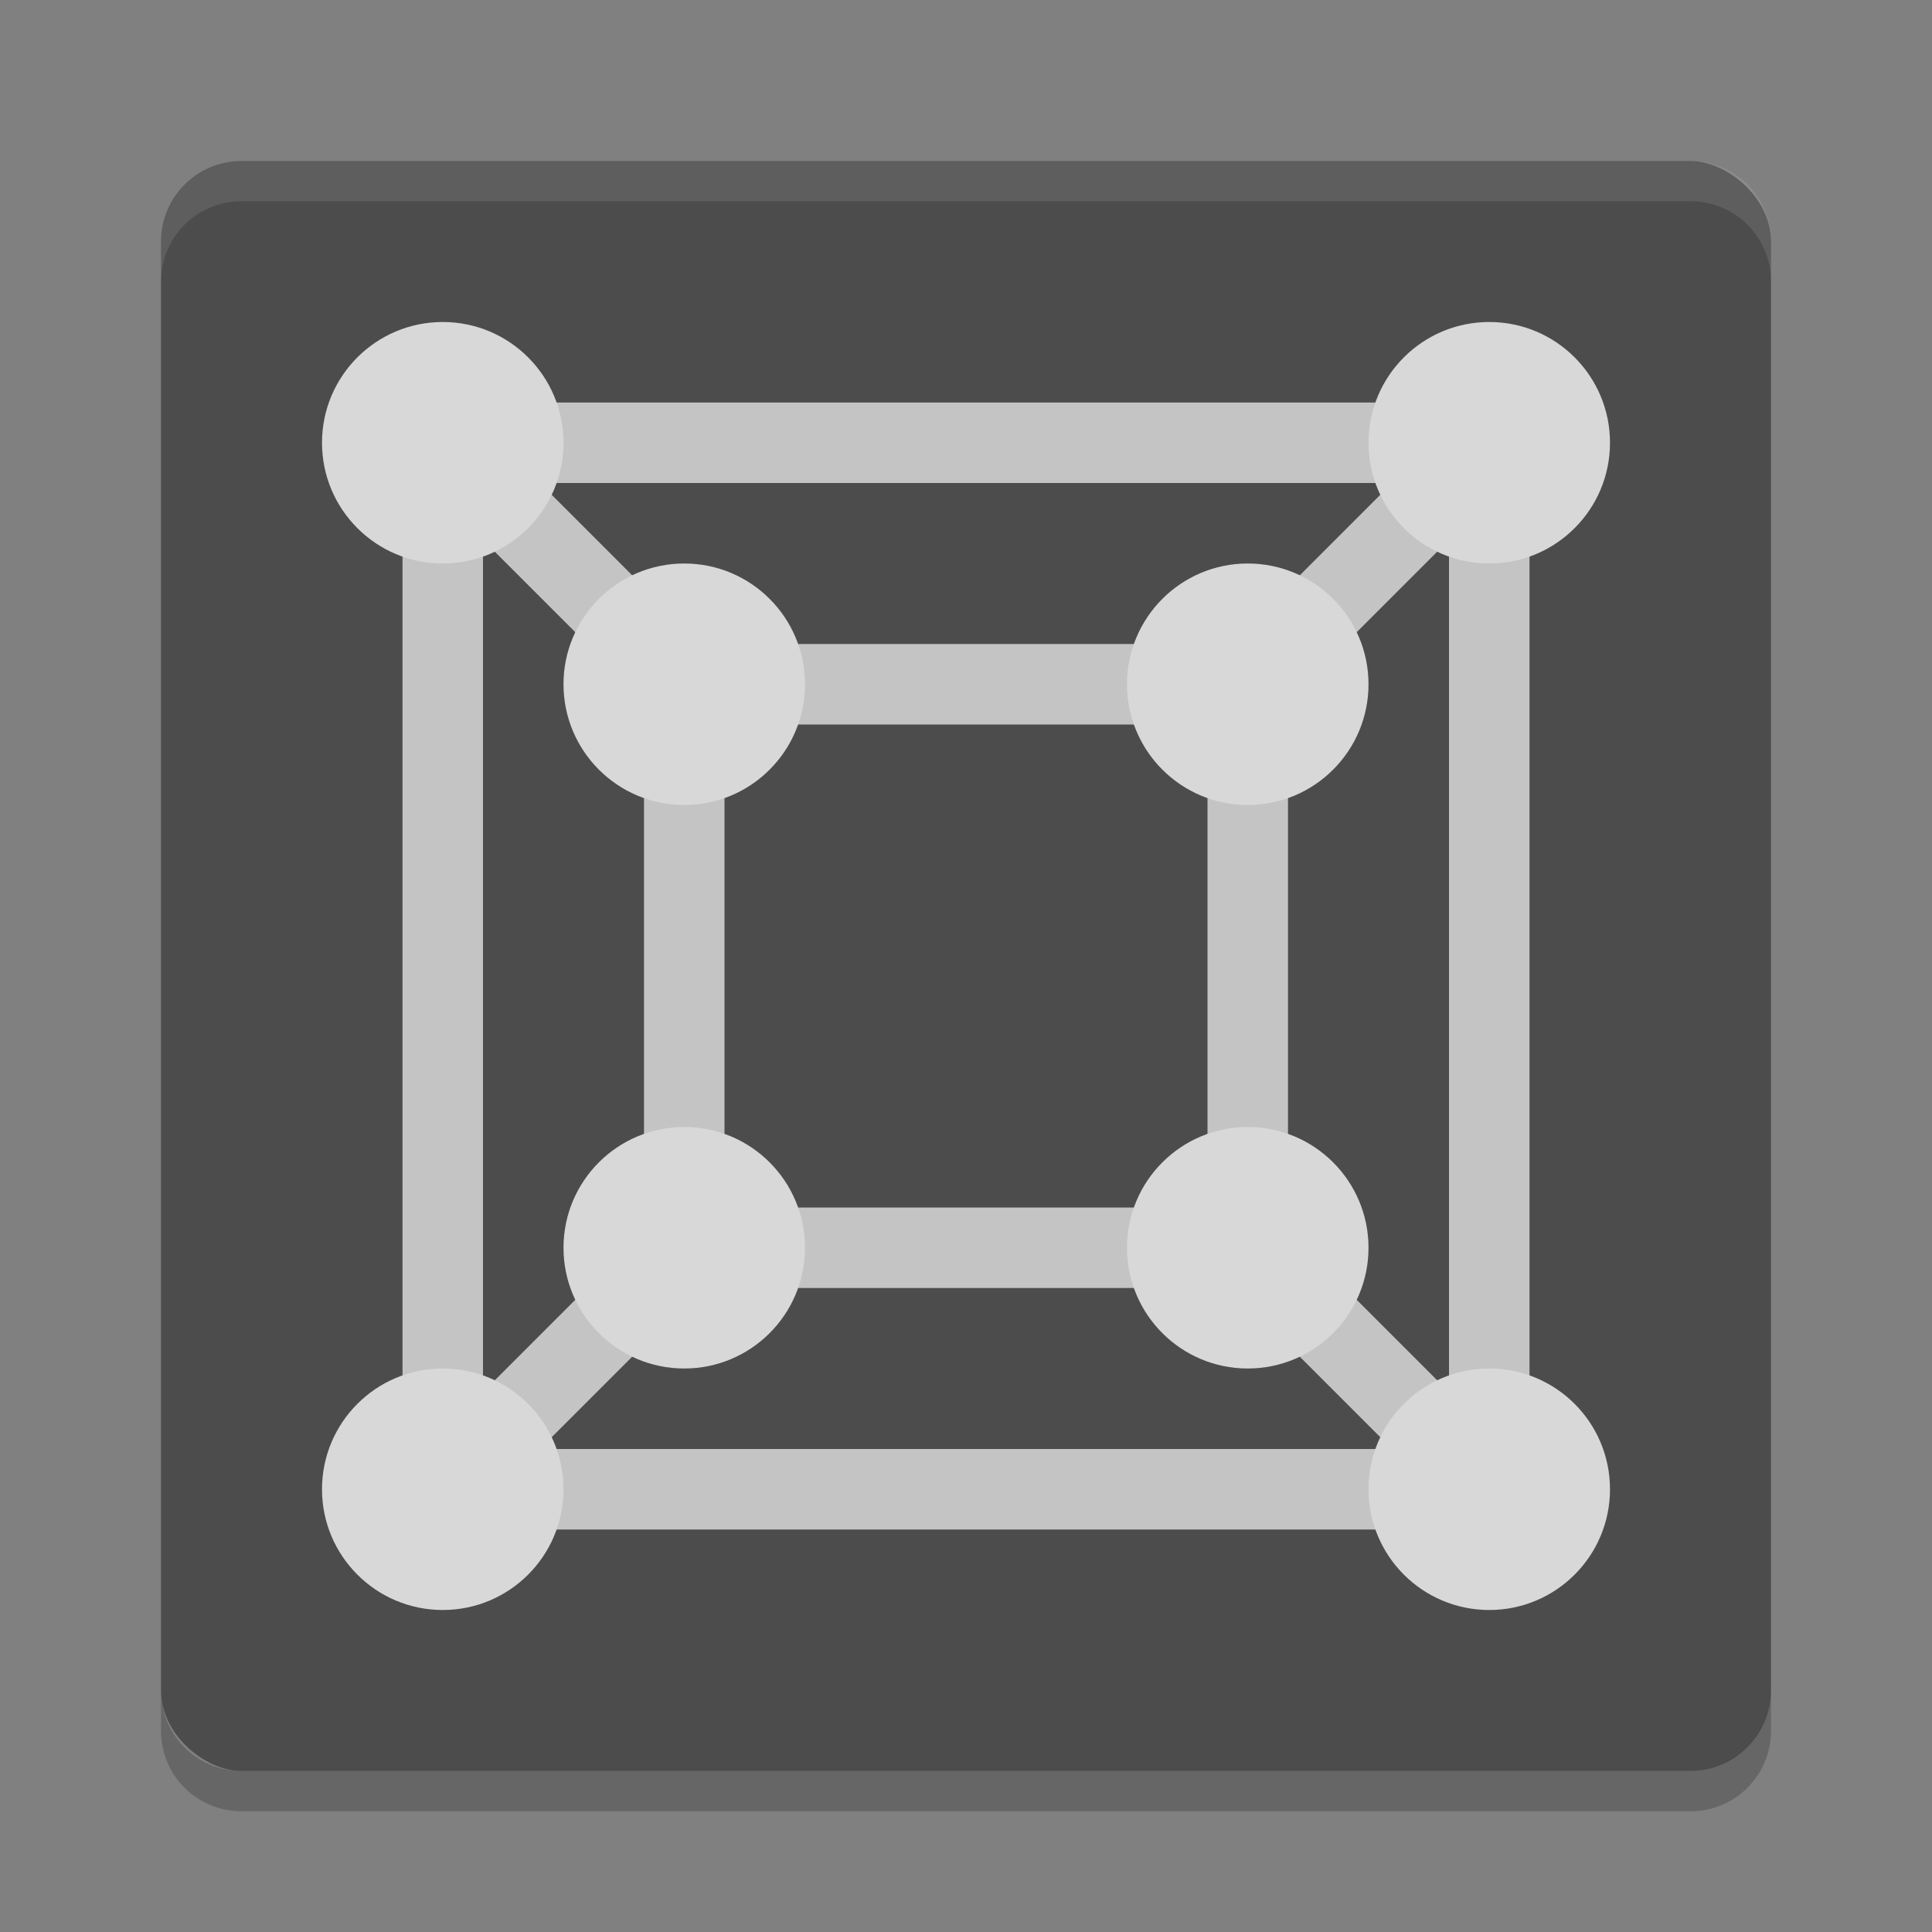 <?xml version="1.0" encoding="UTF-8" standalone="no"?>
<svg xmlns="http://www.w3.org/2000/svg" height="24" width="24" version="1">
 <rect width="100%" height="100%" fill="#808080" stroke="none"/>
 <polygon display="none" points="664 430.5 588 333 517.5 214 500 192 386 355 328 328 304 332.5 299.5 366 318.5 403.5 338 431 309.5 462 275.5 507 300 533 304 551 318.5 569.5 340.5 583 351.5 604.5 373.5 617 395 637.5 452.5 723 488.5 788.5 502 812.5 551.5 721.5 612.5 637 628.5 616 668 619.5 707 615 713 603 688.5 578 676.5 569.5 693.5 560.5 693.5 540 732.5 497.5" transform="matrix(.063 0 0 .063 -131 -8.03)" fill="#5a0e00"/>
 <g transform="translate(1,1)">
  <rect transform="matrix(0,-1,-1,0,0,0)" rx="1" ry="1" height="20" width="20" y="-21" x="-21" fill="#4c4c4c"/>
  <path opacity=".1" fill="#fff" d="m2 1c-0.554 0-1 0.446-1 1v0.5c0-0.554 0.446-1 1-1h18c0.554 0 1 0.446 1 1v-0.5c0-0.554-0.446-1-1-1h-18z"/>
  <path opacity=".2" d="m2 21.5c-0.554 0-1-0.446-1-1v-0.5c0 0.554 0.446 1 1 1h18c0.554 0 1-0.446 1-1v0.5c0 0.554-0.446 1-1 1h-18z"/>
  <g style="enable-background:new" transform="translate(-13,-265)">
   <rect height="13" width="13" stroke="#c4c4c4" stroke-linecap="round" y="269.5" x="17.5" fill="none"/>
   <rect height="7" width="7" stroke="#c4c4c4" stroke-linecap="round" y="272.5" x="20.5" fill="none"/>
   <path d="m16.5 268.5 4 4" stroke="#c4c4c4" fill="none"/>
   <path d="m27.5 272.5 4-4" stroke="#c4c4c4" fill="none"/>
   <path d="m27.5 279.5 4 4" stroke="#c4c4c4" fill="none"/>
   <path d="m20.5 279.5-4 4" stroke="#c4c4c4" fill="none"/>
   <circle style="enable-background:new" cx="17.5" cy="269.5" r="1.5" fill="#d8d8d8"/>
   <circle style="enable-background:new" cx="30.5" cy="269.5" r="1.5" fill="#d8d8d8"/>
   <circle style="enable-background:new" cx="20.5" cy="272.5" r="1.5" fill="#d8d8d8"/>
   <circle style="enable-background:new" cx="27.5" cy="272.5" r="1.5" fill="#d8d8d8"/>
   <circle style="enable-background:new" cx="27.5" cy="279.5" r="1.5" fill="#d8d8d8"/>
   <circle style="enable-background:new" cx="20.5" cy="279.5" r="1.5" fill="#d8d8d8"/>
   <circle style="enable-background:new" cx="17.5" cy="282.5" r="1.5" fill="#d8d8d8"/>
   <circle style="enable-background:new" cx="30.5" cy="282.5" r="1.5" fill="#d8d8d8"/>
  </g>
 </g>
</svg>
